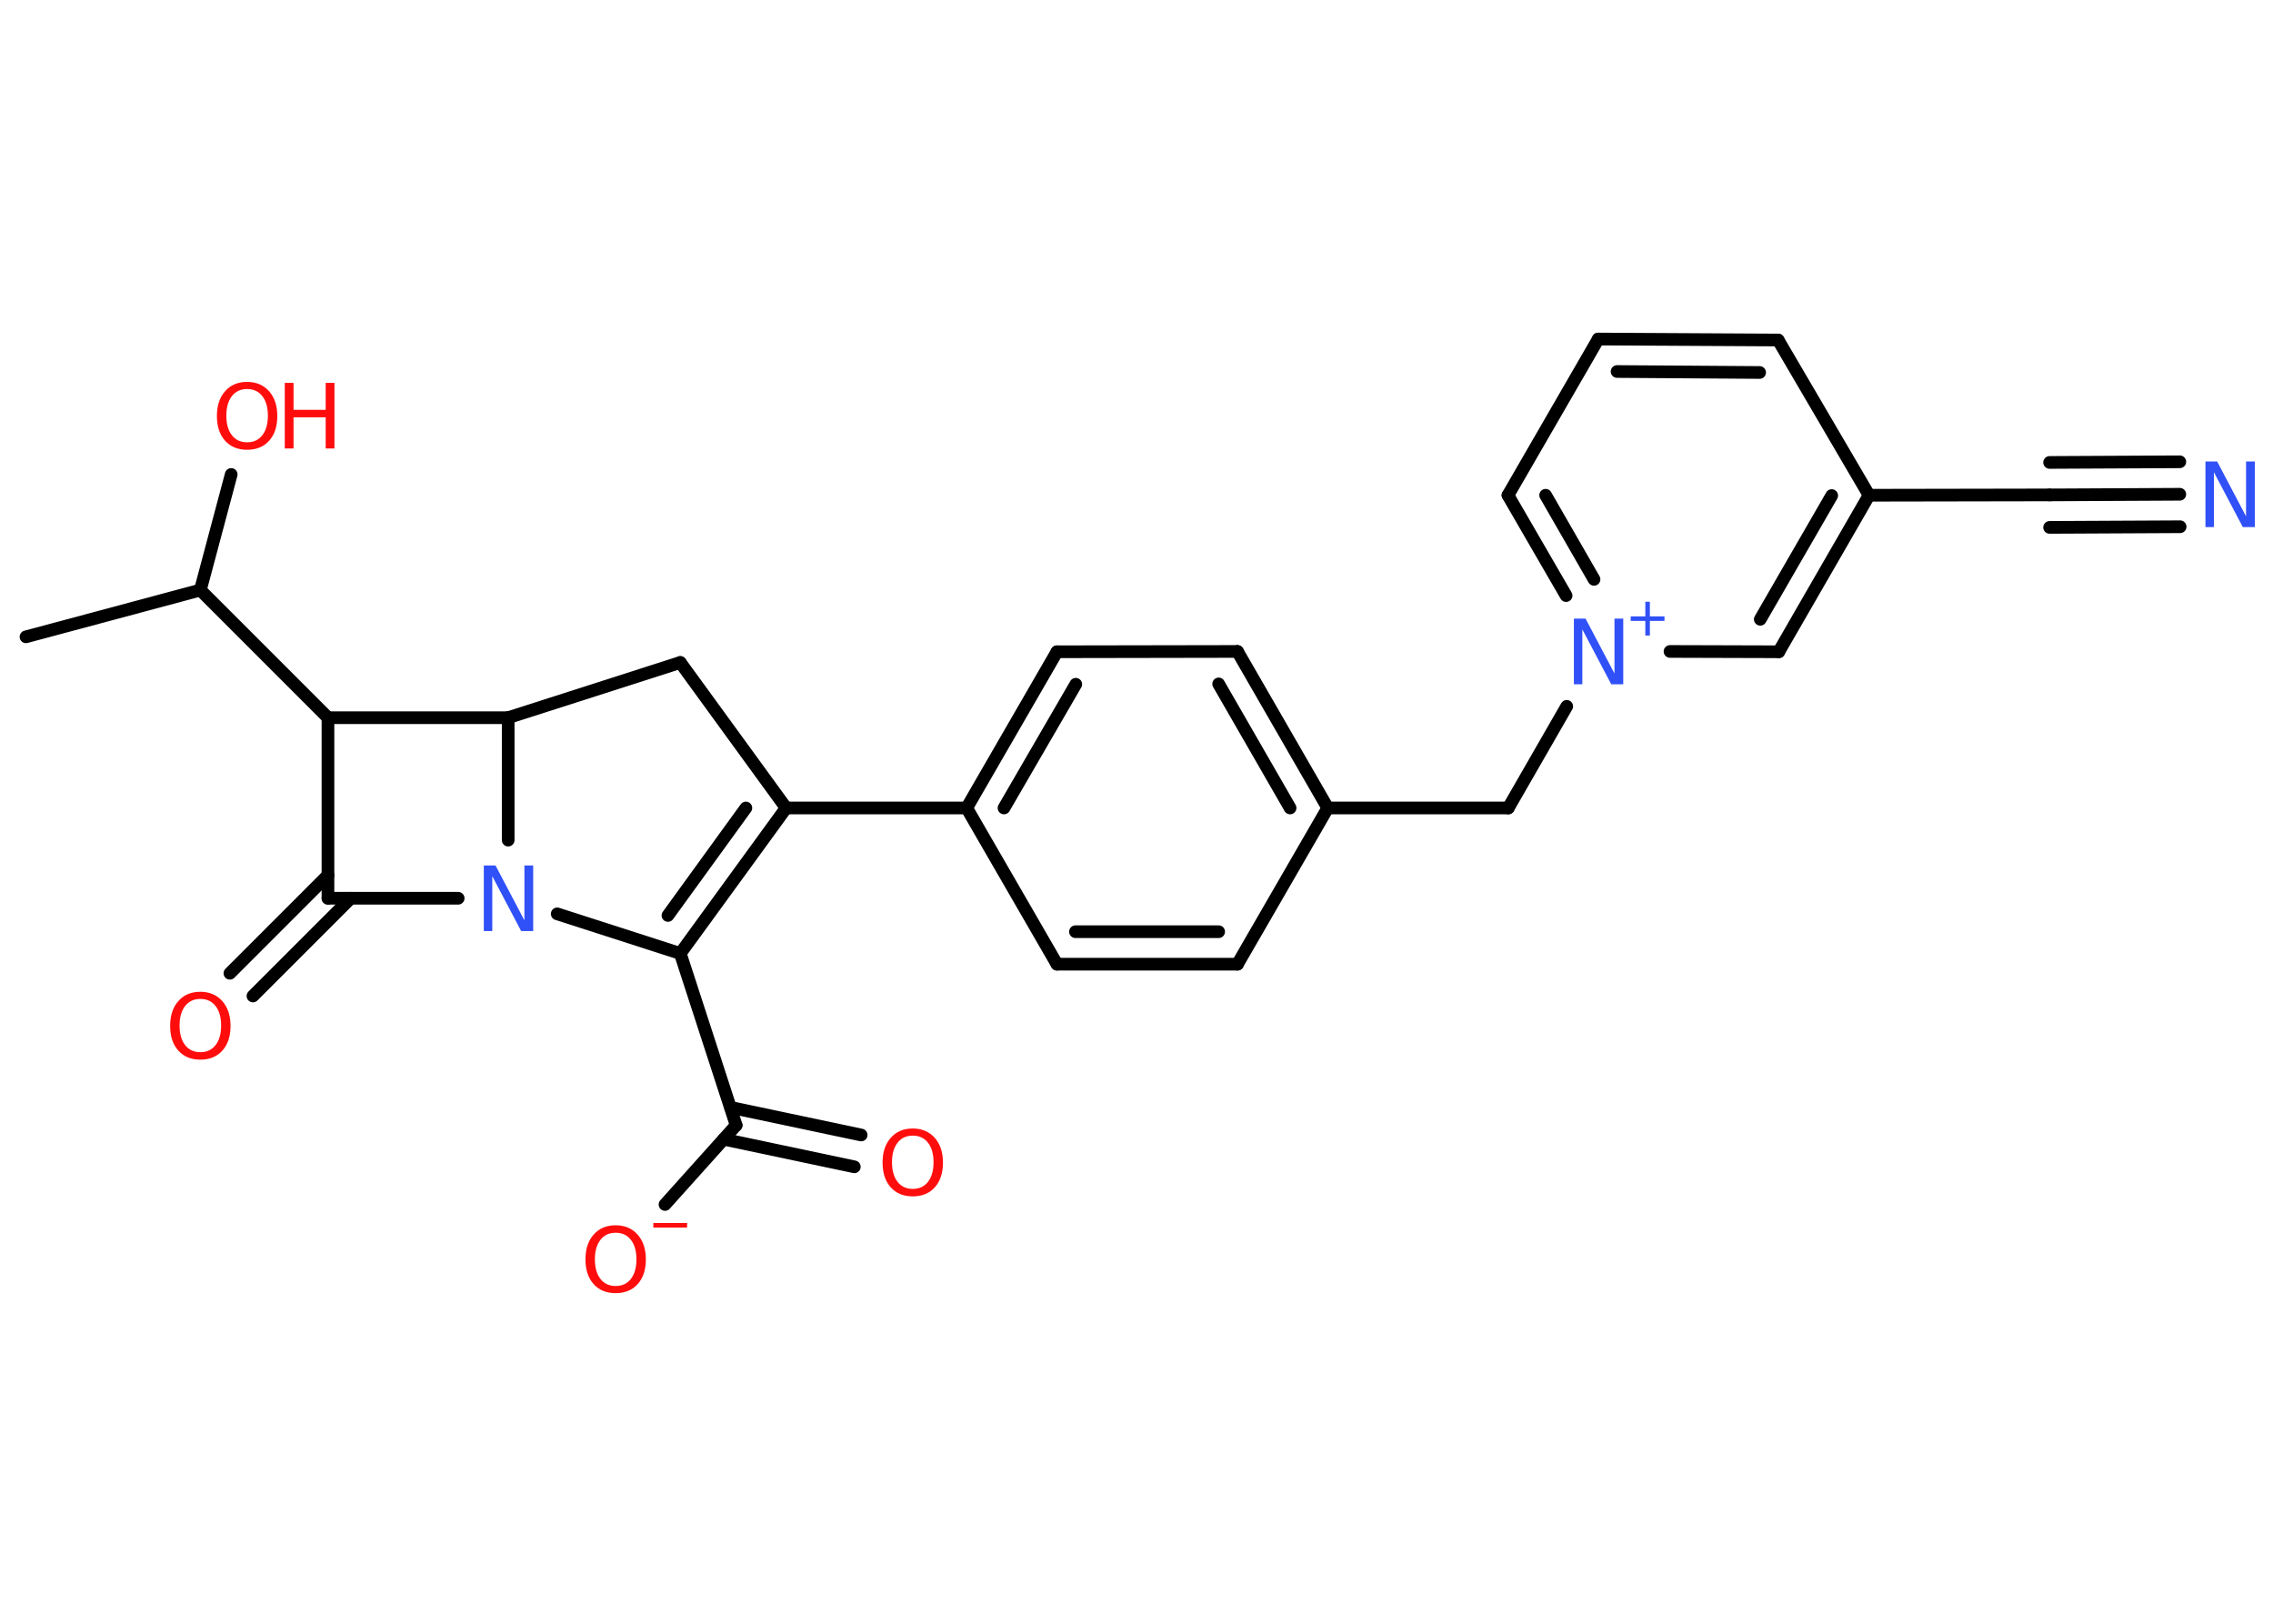 <?xml version='1.0' encoding='UTF-8'?>
<!DOCTYPE svg PUBLIC "-//W3C//DTD SVG 1.1//EN" "http://www.w3.org/Graphics/SVG/1.1/DTD/svg11.dtd">
<svg version='1.2' xmlns='http://www.w3.org/2000/svg' xmlns:xlink='http://www.w3.org/1999/xlink' width='70.0mm' height='50.0mm' viewBox='0 0 70.0 50.0'>
  <desc>Generated by the Chemistry Development Kit (http://github.com/cdk)</desc>
  <g stroke-linecap='round' stroke-linejoin='round' stroke='#000000' stroke-width='.39' fill='#FF0D0D'>
    <rect x='.0' y='.0' width='70.0' height='50.0' fill='#FFFFFF' stroke='none'/>
    <g id='mol1' class='mol'>
      <line id='mol1bnd1' class='bond' x1='.8' y1='19.61' x2='6.17' y2='18.17'/>
      <line id='mol1bnd2' class='bond' x1='6.17' y1='18.17' x2='7.12' y2='14.61'/>
      <line id='mol1bnd3' class='bond' x1='6.17' y1='18.17' x2='10.1' y2='22.1'/>
      <line id='mol1bnd4' class='bond' x1='10.1' y1='22.1' x2='10.1' y2='27.66'/>
      <g id='mol1bnd5' class='bond'>
        <line x1='10.8' y1='27.66' x2='7.79' y2='30.67'/>
        <line x1='10.1' y1='26.95' x2='7.08' y2='29.97'/>
      </g>
      <line id='mol1bnd6' class='bond' x1='10.1' y1='27.66' x2='14.11' y2='27.66'/>
      <line id='mol1bnd7' class='bond' x1='17.16' y1='28.14' x2='20.95' y2='29.36'/>
      <line id='mol1bnd8' class='bond' x1='20.95' y1='29.36' x2='22.67' y2='34.65'/>
      <g id='mol1bnd9' class='bond'>
        <line x1='22.5' y1='34.1' x2='26.52' y2='34.95'/>
        <line x1='22.29' y1='35.08' x2='26.31' y2='35.93'/>
      </g>
      <line id='mol1bnd10' class='bond' x1='22.67' y1='34.65' x2='20.48' y2='37.09'/>
      <g id='mol1bnd11' class='bond'>
        <line x1='20.95' y1='29.36' x2='24.21' y2='24.88'/>
        <line x1='20.57' y1='28.19' x2='22.97' y2='24.88'/>
      </g>
      <line id='mol1bnd12' class='bond' x1='24.21' y1='24.88' x2='29.77' y2='24.88'/>
      <g id='mol1bnd13' class='bond'>
        <line x1='32.55' y1='20.07' x2='29.77' y2='24.88'/>
        <line x1='33.13' y1='21.07' x2='30.92' y2='24.88'/>
      </g>
      <line id='mol1bnd14' class='bond' x1='32.55' y1='20.07' x2='38.11' y2='20.06'/>
      <g id='mol1bnd15' class='bond'>
        <line x1='40.89' y1='24.88' x2='38.11' y2='20.06'/>
        <line x1='39.73' y1='24.88' x2='37.53' y2='21.06'/>
      </g>
      <line id='mol1bnd16' class='bond' x1='40.89' y1='24.88' x2='46.45' y2='24.88'/>
      <line id='mol1bnd17' class='bond' x1='46.45' y1='24.88' x2='48.25' y2='21.75'/>
      <g id='mol1bnd18' class='bond'>
        <line x1='46.44' y1='15.25' x2='48.23' y2='18.34'/>
        <line x1='47.6' y1='15.25' x2='49.09' y2='17.84'/>
      </g>
      <line id='mol1bnd19' class='bond' x1='46.44' y1='15.25' x2='49.22' y2='10.44'/>
      <g id='mol1bnd20' class='bond'>
        <line x1='54.76' y1='10.47' x2='49.22' y2='10.44'/>
        <line x1='54.19' y1='11.47' x2='49.8' y2='11.44'/>
      </g>
      <line id='mol1bnd21' class='bond' x1='54.76' y1='10.47' x2='57.56' y2='15.25'/>
      <line id='mol1bnd22' class='bond' x1='57.56' y1='15.25' x2='63.12' y2='15.24'/>
      <g id='mol1bnd23' class='bond'>
        <line x1='63.12' y1='15.24' x2='67.13' y2='15.22'/>
        <line x1='63.12' y1='14.24' x2='67.13' y2='14.22'/>
        <line x1='63.12' y1='16.24' x2='67.14' y2='16.22'/>
      </g>
      <g id='mol1bnd24' class='bond'>
        <line x1='54.78' y1='20.07' x2='57.56' y2='15.25'/>
        <line x1='54.21' y1='19.07' x2='56.41' y2='15.26'/>
      </g>
      <line id='mol1bnd25' class='bond' x1='51.43' y1='20.06' x2='54.78' y2='20.07'/>
      <line id='mol1bnd26' class='bond' x1='40.89' y1='24.88' x2='38.11' y2='29.69'/>
      <g id='mol1bnd27' class='bond'>
        <line x1='32.55' y1='29.69' x2='38.11' y2='29.69'/>
        <line x1='33.12' y1='28.69' x2='37.53' y2='28.69'/>
      </g>
      <line id='mol1bnd28' class='bond' x1='29.77' y1='24.88' x2='32.55' y2='29.69'/>
      <line id='mol1bnd29' class='bond' x1='24.21' y1='24.88' x2='20.95' y2='20.4'/>
      <line id='mol1bnd30' class='bond' x1='20.95' y1='20.4' x2='15.65' y2='22.1'/>
      <line id='mol1bnd31' class='bond' x1='10.1' y1='22.1' x2='15.65' y2='22.1'/>
      <line id='mol1bnd32' class='bond' x1='15.65' y1='25.87' x2='15.65' y2='22.1'/>
      <g id='mol1atm3' class='atom'>
        <path d='M7.61 11.98q-.3 .0 -.47 .22q-.17 .22 -.17 .6q.0 .38 .17 .6q.17 .22 .47 .22q.3 .0 .47 -.22q.17 -.22 .17 -.6q.0 -.38 -.17 -.6q-.17 -.22 -.47 -.22zM7.61 11.76q.42 .0 .68 .29q.25 .29 .25 .76q.0 .48 -.25 .76q-.25 .28 -.68 .28q-.43 .0 -.68 -.28q-.25 -.28 -.25 -.76q.0 -.48 .25 -.76q.25 -.29 .68 -.29z' stroke='none'/>
        <path d='M8.77 11.79h.27v.83h.99v-.83h.27v2.02h-.27v-.96h-.99v.96h-.27v-2.02z' stroke='none'/>
      </g>
      <path id='mol1atm6' class='atom' d='M6.17 30.76q-.3 .0 -.47 .22q-.17 .22 -.17 .6q.0 .38 .17 .6q.17 .22 .47 .22q.3 .0 .47 -.22q.17 -.22 .17 -.6q.0 -.38 -.17 -.6q-.17 -.22 -.47 -.22zM6.17 30.54q.42 .0 .68 .29q.25 .29 .25 .76q.0 .48 -.25 .76q-.25 .28 -.68 .28q-.43 .0 -.68 -.28q-.25 -.28 -.25 -.76q.0 -.48 .25 -.76q.25 -.29 .68 -.29z' stroke='none'/>
      <path id='mol1atm7' class='atom' d='M14.89 26.65h.37l.89 1.69v-1.69h.27v2.02h-.37l-.89 -1.69v1.69h-.26v-2.02z' stroke='none' fill='#3050F8'/>
      <path id='mol1atm10' class='atom' d='M28.11 34.97q-.3 .0 -.47 .22q-.17 .22 -.17 .6q.0 .38 .17 .6q.17 .22 .47 .22q.3 .0 .47 -.22q.17 -.22 .17 -.6q.0 -.38 -.17 -.6q-.17 -.22 -.47 -.22zM28.11 34.75q.42 .0 .68 .29q.25 .29 .25 .76q.0 .48 -.25 .76q-.25 .28 -.68 .28q-.43 .0 -.68 -.28q-.25 -.28 -.25 -.76q.0 -.48 .25 -.76q.25 -.29 .68 -.29z' stroke='none'/>
      <g id='mol1atm11' class='atom'>
        <path d='M18.96 37.96q-.3 .0 -.47 .22q-.17 .22 -.17 .6q.0 .38 .17 .6q.17 .22 .47 .22q.3 .0 .47 -.22q.17 -.22 .17 -.6q.0 -.38 -.17 -.6q-.17 -.22 -.47 -.22zM18.96 37.73q.42 .0 .68 .29q.25 .29 .25 .76q.0 .48 -.25 .76q-.25 .28 -.68 .28q-.43 .0 -.68 -.28q-.25 -.28 -.25 -.76q.0 -.48 .25 -.76q.25 -.29 .68 -.29z' stroke='none'/>
        <path d='M20.12 37.66h1.04v.14h-1.04v-.14z' stroke='none'/>
      </g>
      <g id='mol1atm18' class='atom'>
        <path d='M48.46 19.05h.37l.89 1.69v-1.69h.27v2.02h-.37l-.89 -1.69v1.69h-.26v-2.02z' stroke='none' fill='#3050F8'/>
        <path d='M50.81 18.53v.45h.45v.14h-.45v.45h-.14v-.45h-.45v-.14h.45v-.45h.14z' stroke='none' fill='#3050F8'/>
      </g>
      <path id='mol1atm24' class='atom' d='M67.91 14.21h.37l.89 1.69v-1.69h.27v2.02h-.37l-.89 -1.69v1.69h-.26v-2.02z' stroke='none' fill='#3050F8'/>
    </g>
  </g>
</svg>
